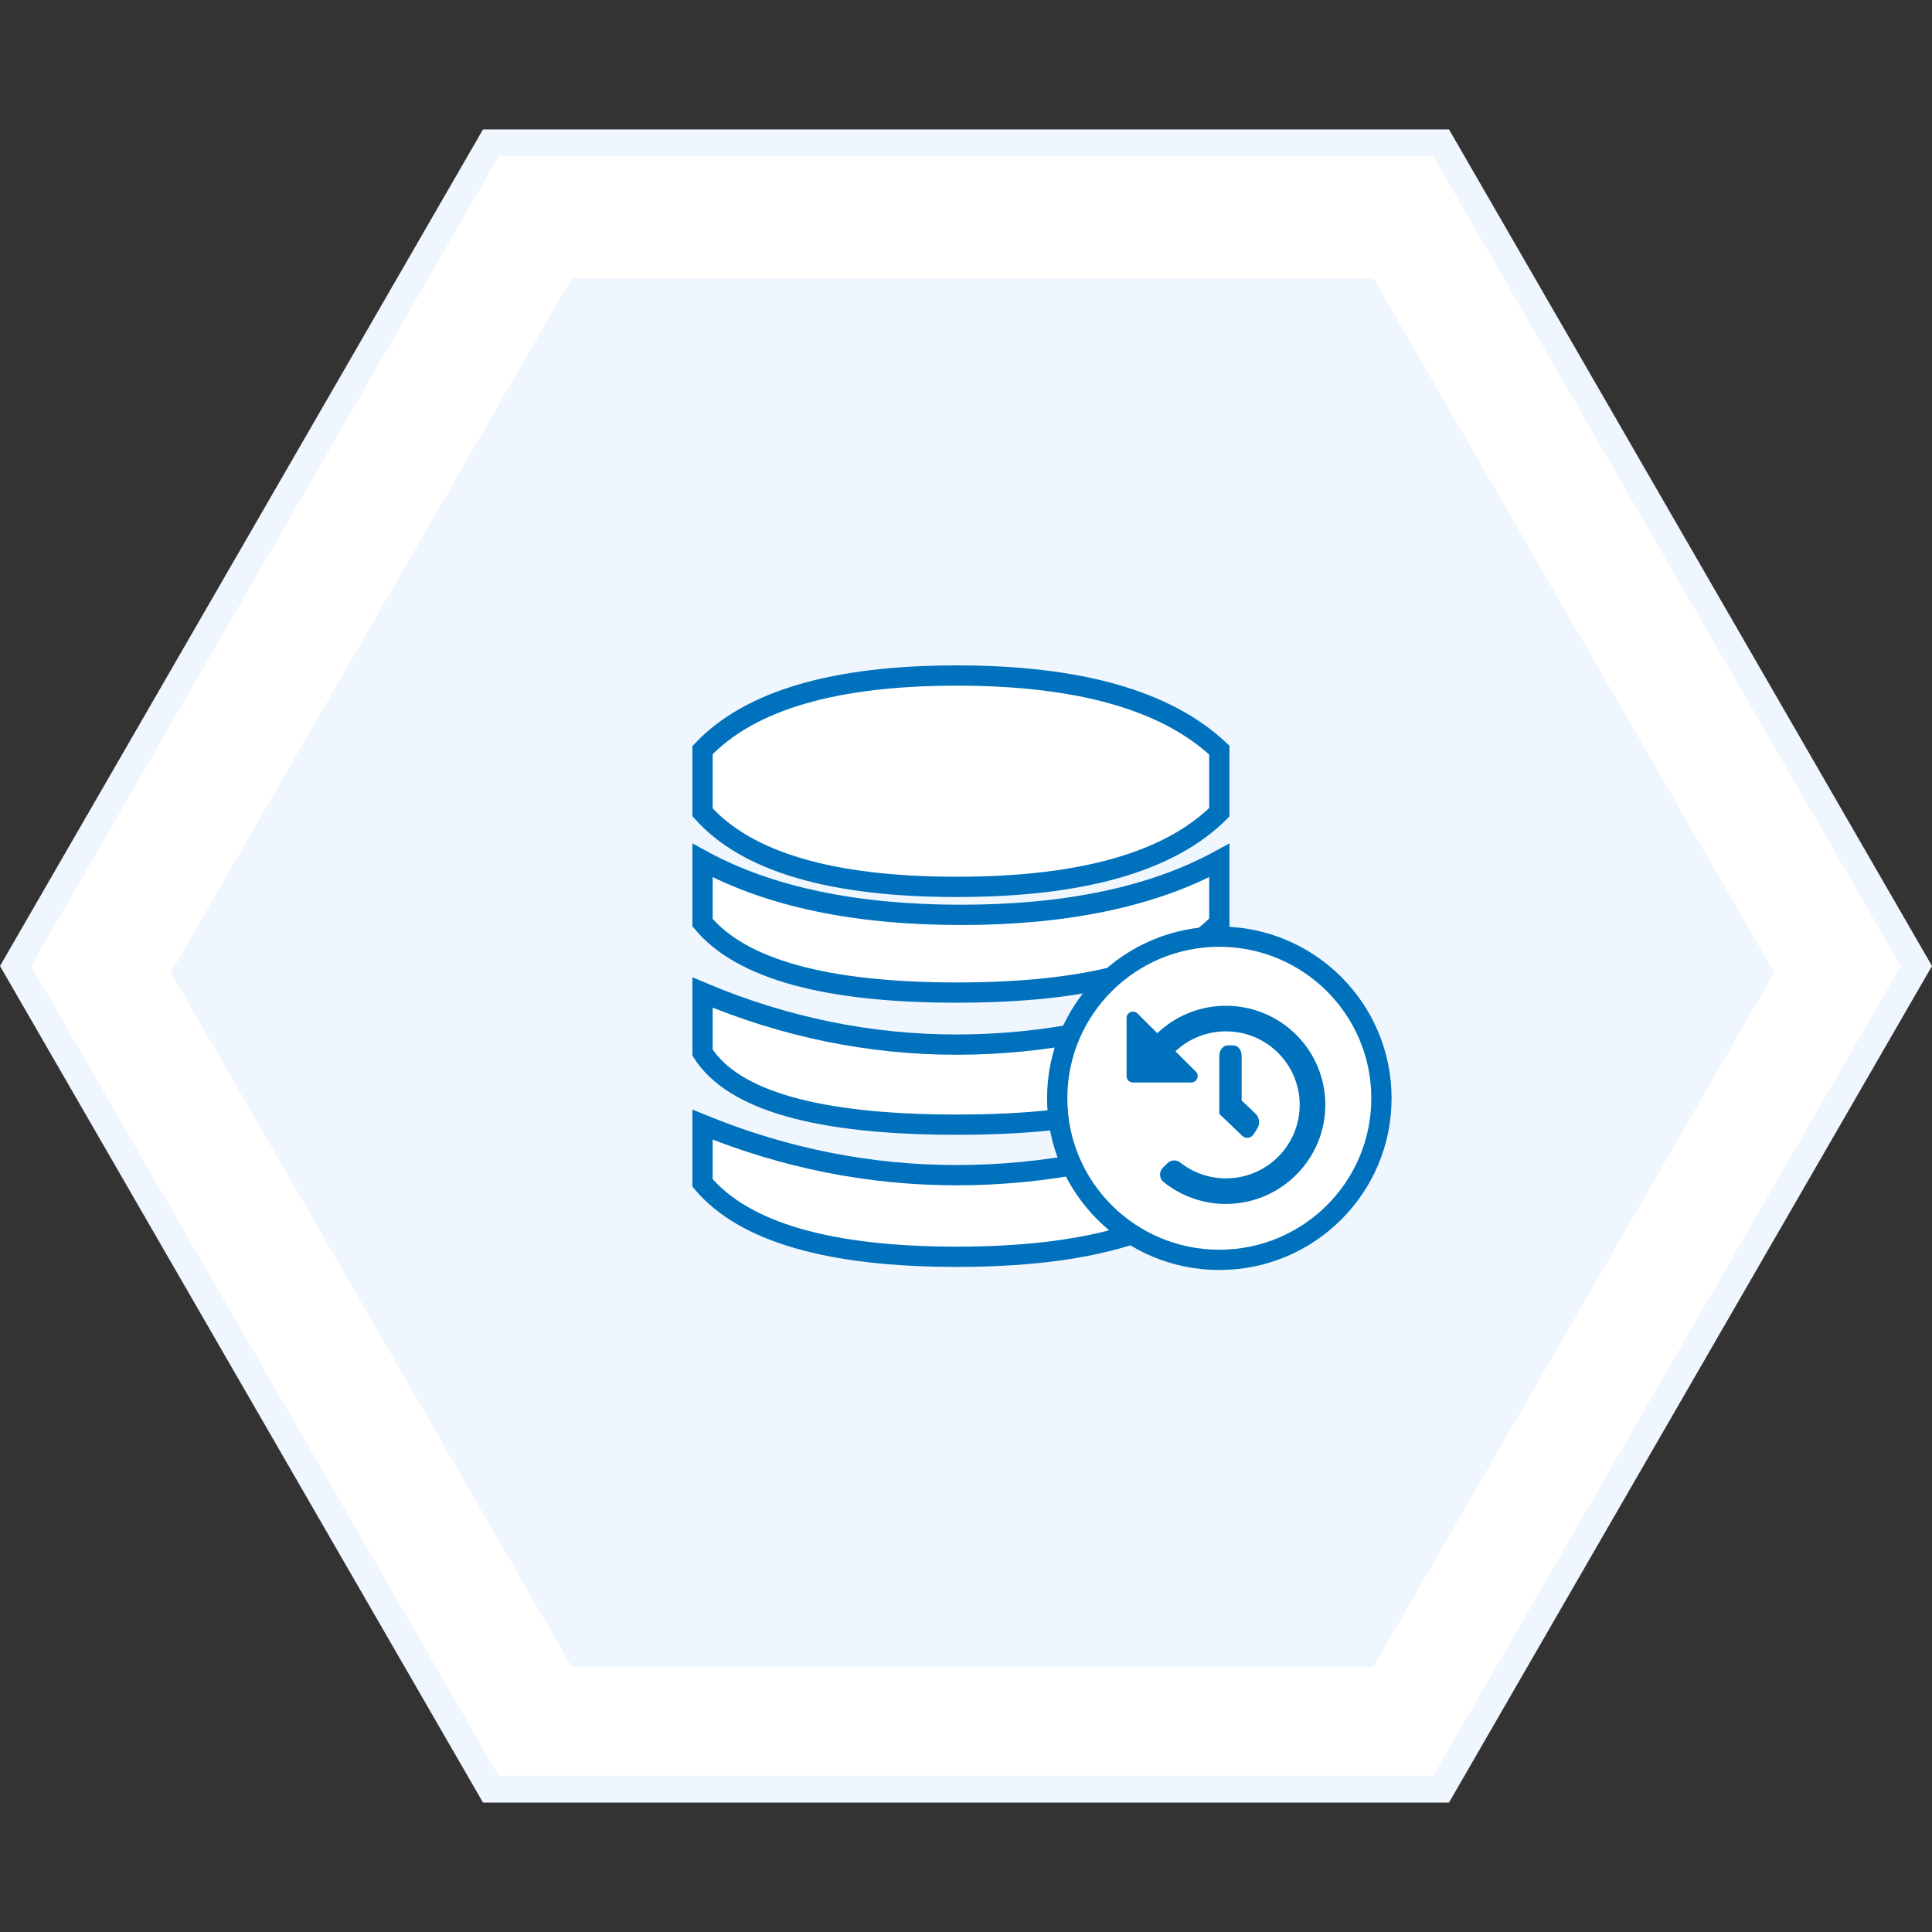 <svg xmlns="http://www.w3.org/2000/svg" width="143" height="143" viewBox="0 0 143 143">
    <rect x="0" y="0" width="143" height="143" fill="#333333" stroke="none"/>
    <g fill="none" fill-rule="evenodd">
        <g>
            <path fill="#FFF" stroke="#F0F6FD" stroke-width="2" d="M71.5 1.155L10.58 36.327v70.346l60.92 35.172 60.92-35.172V36.327L71.5 1.155z" transform="rotate(90 71.5 71.5)"/>
            <path fill="#F0F6FD" d="M71.986 11.673L123.376 41.344 123.376 100.684 71.986 130.354 20.596 100.684 20.596 41.344z" transform="rotate(90 71.5 71.5)"/>
        </g>
        <g transform="translate(52 50)">
            <path fill="#FFF" stroke="#0071BC" stroke-width="1.5" d="M0 10.123c3.29 3.68 9.563 5.521 18.817 5.521s15.731-1.84 19.433-5.521V5.522C34.343 1.84 27.865 0 18.817 0 9.768 0 3.496 1.84 0 5.522v4.6z"/>
            <path fill="#FFF" stroke="#0071BC" stroke-width="1.5" d="M0 13.689c4.935 2.684 11.31 4.026 19.125 4.026 7.815 0 14.19-1.342 19.125-4.026v4.601c-3.29 3.451-9.768 5.177-19.433 5.177C9.15 23.467 2.879 21.74 0 18.29V13.69zM0 23.467c6.106 2.568 12.378 3.852 18.817 3.852 6.438 0 12.916-1.284 19.433-3.852v4.444c-2.673 3.556-9.151 5.333-19.433 5.333-10.283 0-16.555-1.777-18.817-5.333v-4.444zM18.817 36.983c6.44 0 12.917-1.246 19.433-3.739v4.314c-3.496 3.643-9.974 5.464-19.433 5.464-9.46 0-15.732-1.821-18.817-5.464v-4.314c6.104 2.493 12.377 3.739 18.817 3.739z"/>
            <ellipse cx="38.25" cy="31.289" fill="#FFF" stroke="#0071BC" stroke-width="1.5" rx="12" ry="11.961"/>
            <path fill="#0071BC" fill-rule="nonzero" d="M46.096 31.764c.008 4.04-3.298 7.344-7.35 7.347-1.75.001-3.359-.607-4.622-1.624-.329-.264-.353-.755-.055-1.053l.335-.333c.255-.254.663-.282.946-.058.93.736 2.108 1.176 3.39 1.176 3.017 0 5.458-2.434 5.458-5.441 0-3.008-2.442-5.441-5.458-5.441-1.447 0-2.762.56-3.739 1.476l1.506 1.501c.299.298.087.808-.336.808h-4.312c-.262 0-.474-.212-.474-.473V25.35c0-.421.51-.633.81-.334l1.464 1.46c1.32-1.259 3.11-2.032 5.081-2.032 4.058 0 7.349 3.276 7.356 7.32zm-5.288 2.164l.254-.401c.21-.332.161-.81-.109-1.07l-1.05-1.004V28.14c0-.421-.278-.762-.62-.762h-.413c-.343 0-.62.34-.62.762v4.306l1.689 1.616c.27.258.659.198.87-.134z"/>
        </g>
    </g>
</svg>
